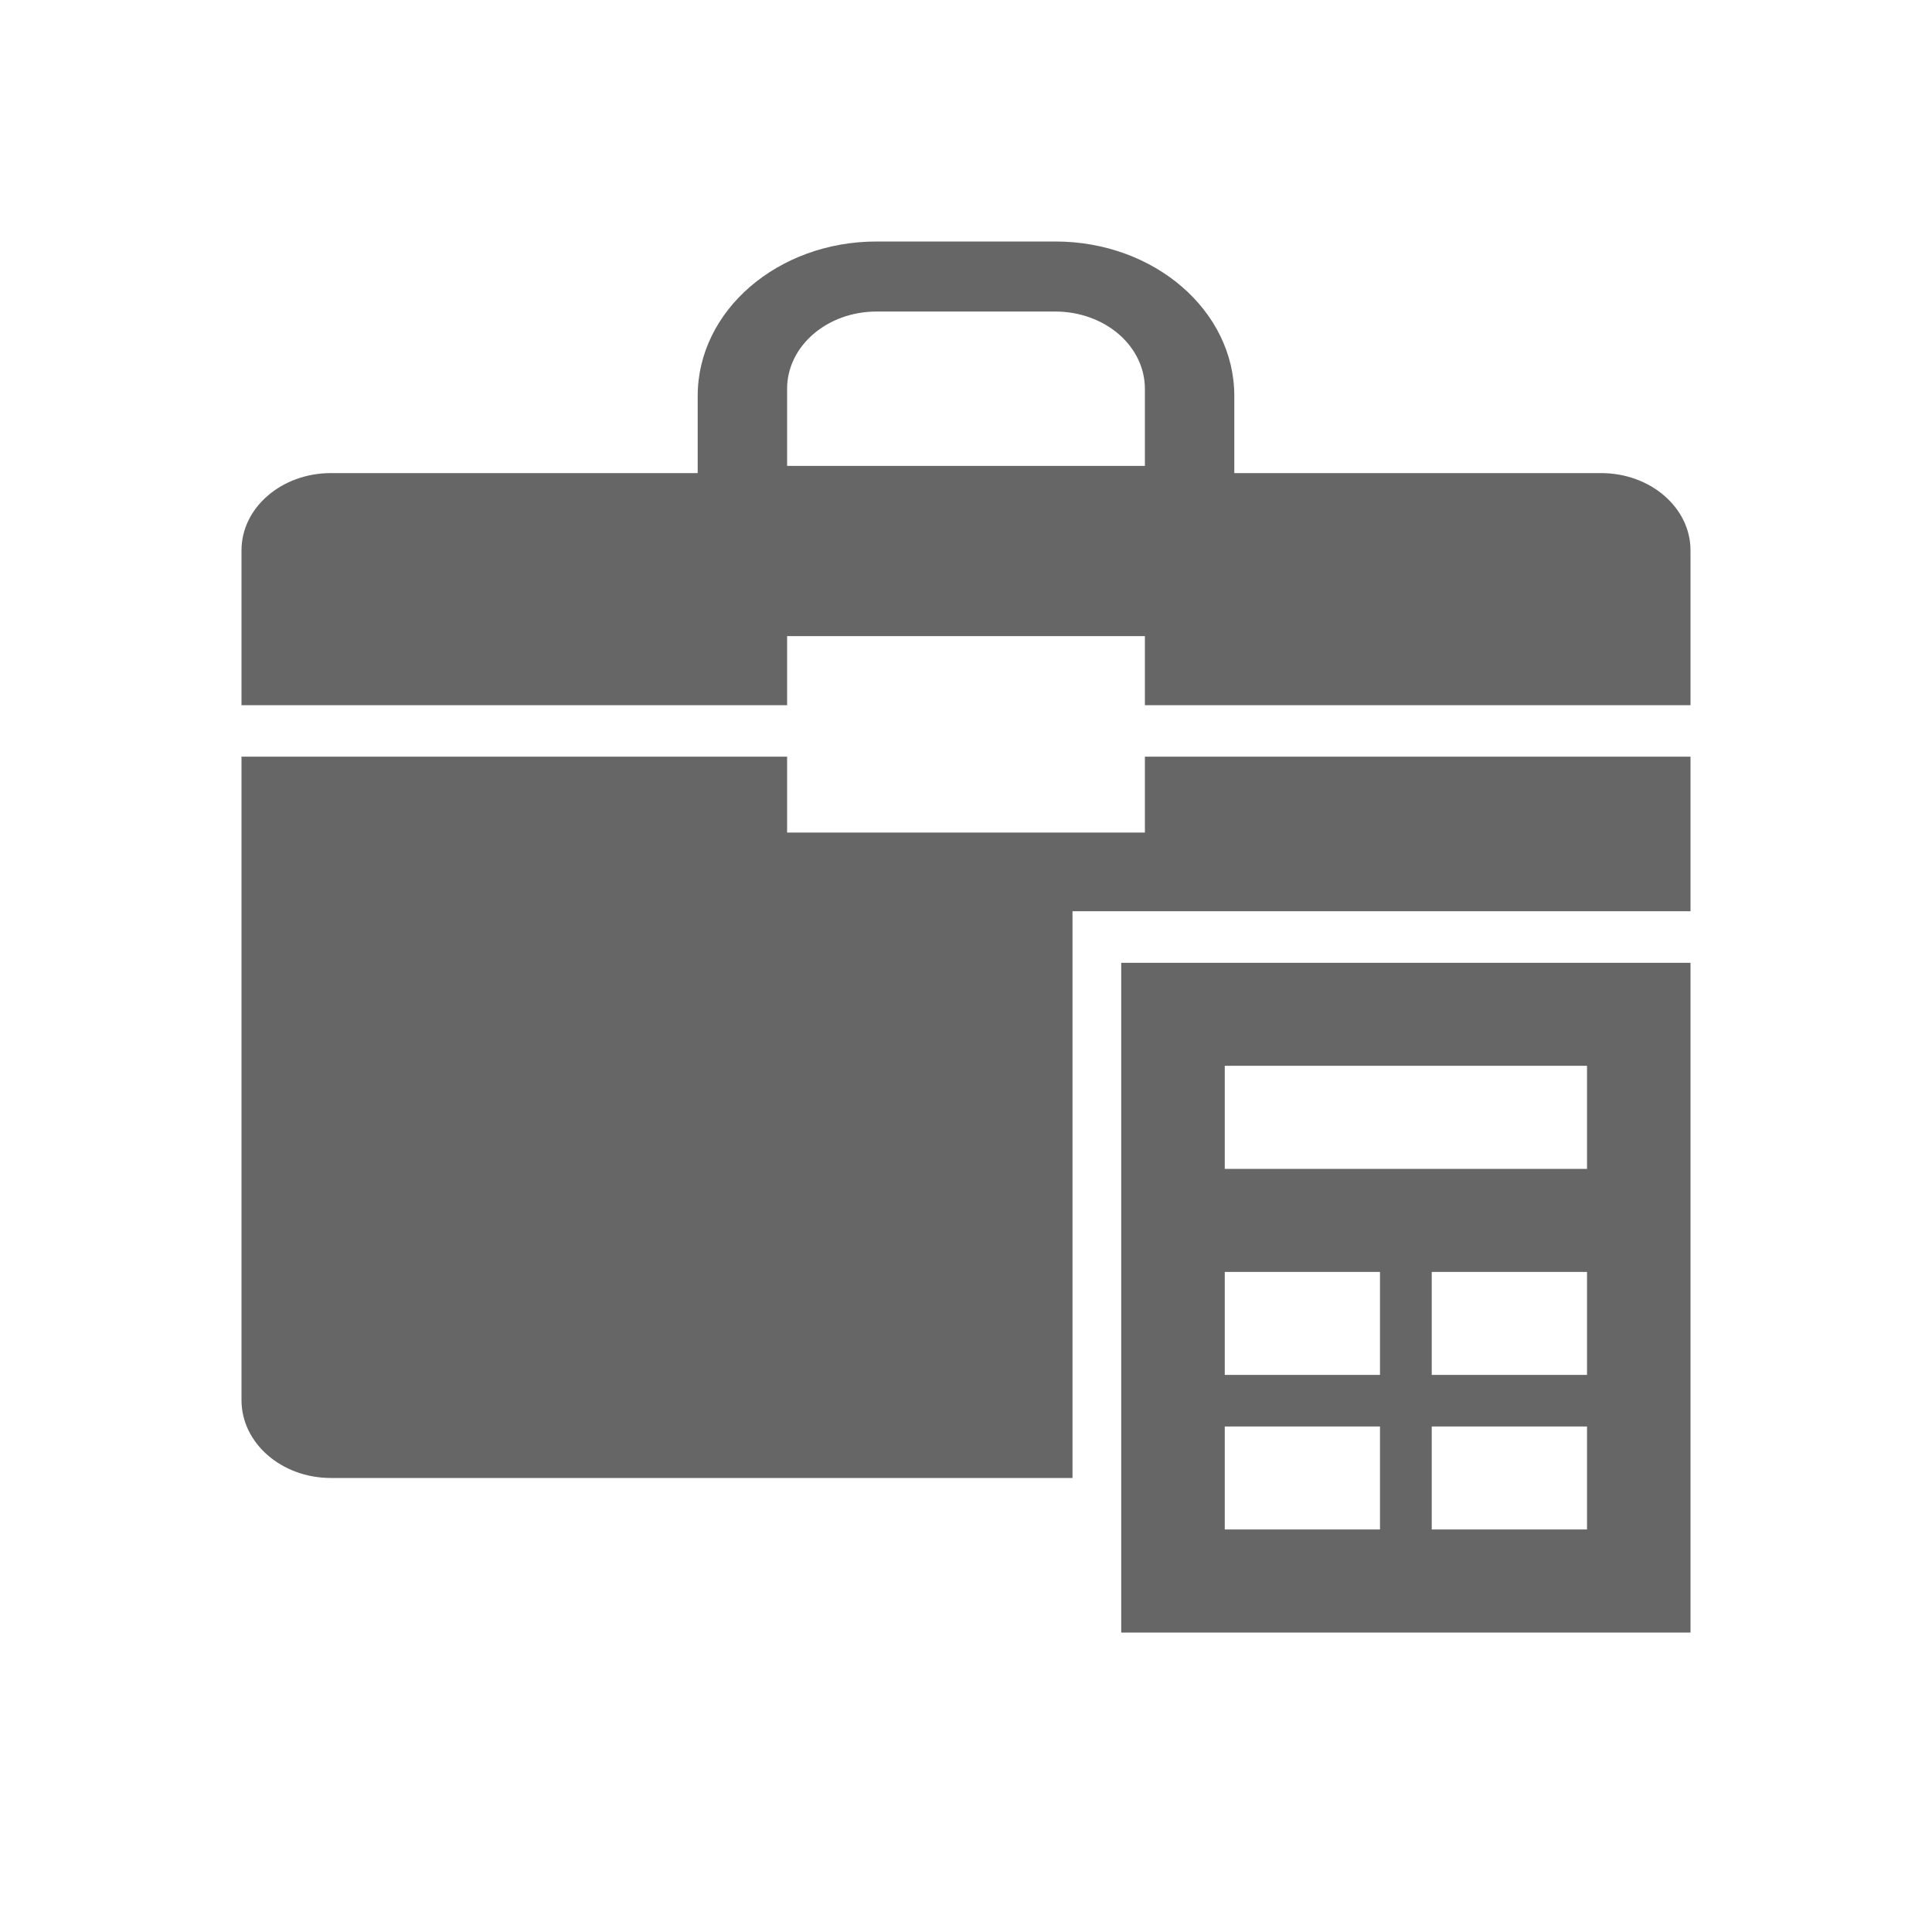 <!--?xml version="1.0" encoding="UTF-8"?-->
<svg width="32px" height="32px" viewBox="0 0 32 32" version="1.1" xmlns="http://www.w3.org/2000/svg" xmlns:xlink="http://www.w3.org/1999/xlink">
    <title>371.岗位薪酬成本核算@1x</title>
    <g id="371.岗位薪酬成本核算" stroke="none" stroke-width="1" fill="none" fill-rule="evenodd">
        <g id="编组" transform="translate(4, 4)" fill="#000000" fill-rule="nonzero">
            <path d="M24,11.947 L24,23.04 L14.571,23.04 L14.571,11.947 L24,11.947 Z M18.857,19.627 L16.286,19.627 L16.286,21.333 L18.857,21.333 L18.857,19.627 Z M22.286,19.627 L19.714,19.627 L19.714,21.333 L22.286,21.333 L22.286,19.627 Z M9.037,8.533 L9.037,9.79 L14.963,9.79 L14.963,8.533 L24,8.533 L24,11.093 L13.764,11.093 L13.764,20.48 L1.481,20.48 C0.663,20.48 0,19.903 0,19.191 L0,8.533 L9.037,8.533 Z M18.857,17.067 L16.286,17.067 L16.286,18.773 L18.857,18.773 L18.857,17.067 Z M22.286,17.067 L19.714,17.067 L19.714,18.773 L22.286,18.773 L22.286,17.067 Z M22.286,13.653 L16.286,13.653 L16.286,15.36 L22.286,15.36 L22.286,13.653 Z M13.481,0 C15.118,0 16.444,1.145 16.444,2.558 L16.444,3.836 L22.519,3.836 C23.337,3.836 24,4.409 24,5.115 L24,7.68 L14.963,7.68 L14.963,6.536 L9.037,6.536 L9.037,7.68 L0,7.68 L0,5.115 C0,4.409 0.663,3.836 1.481,3.836 L7.556,3.836 L7.556,2.558 C7.556,1.145 8.882,0 10.519,0 L13.481,0 Z M13.481,1.16 L10.519,1.16 C9.7,1.16 9.037,1.732 9.037,2.439 L9.037,3.717 L14.963,3.717 L14.963,2.439 C14.963,2.099 14.807,1.774 14.529,1.534 C14.251,1.295 13.874,1.16 13.481,1.16 Z" id="形状" fill="#666666"></path>
        </g>
    </g>
</svg>
